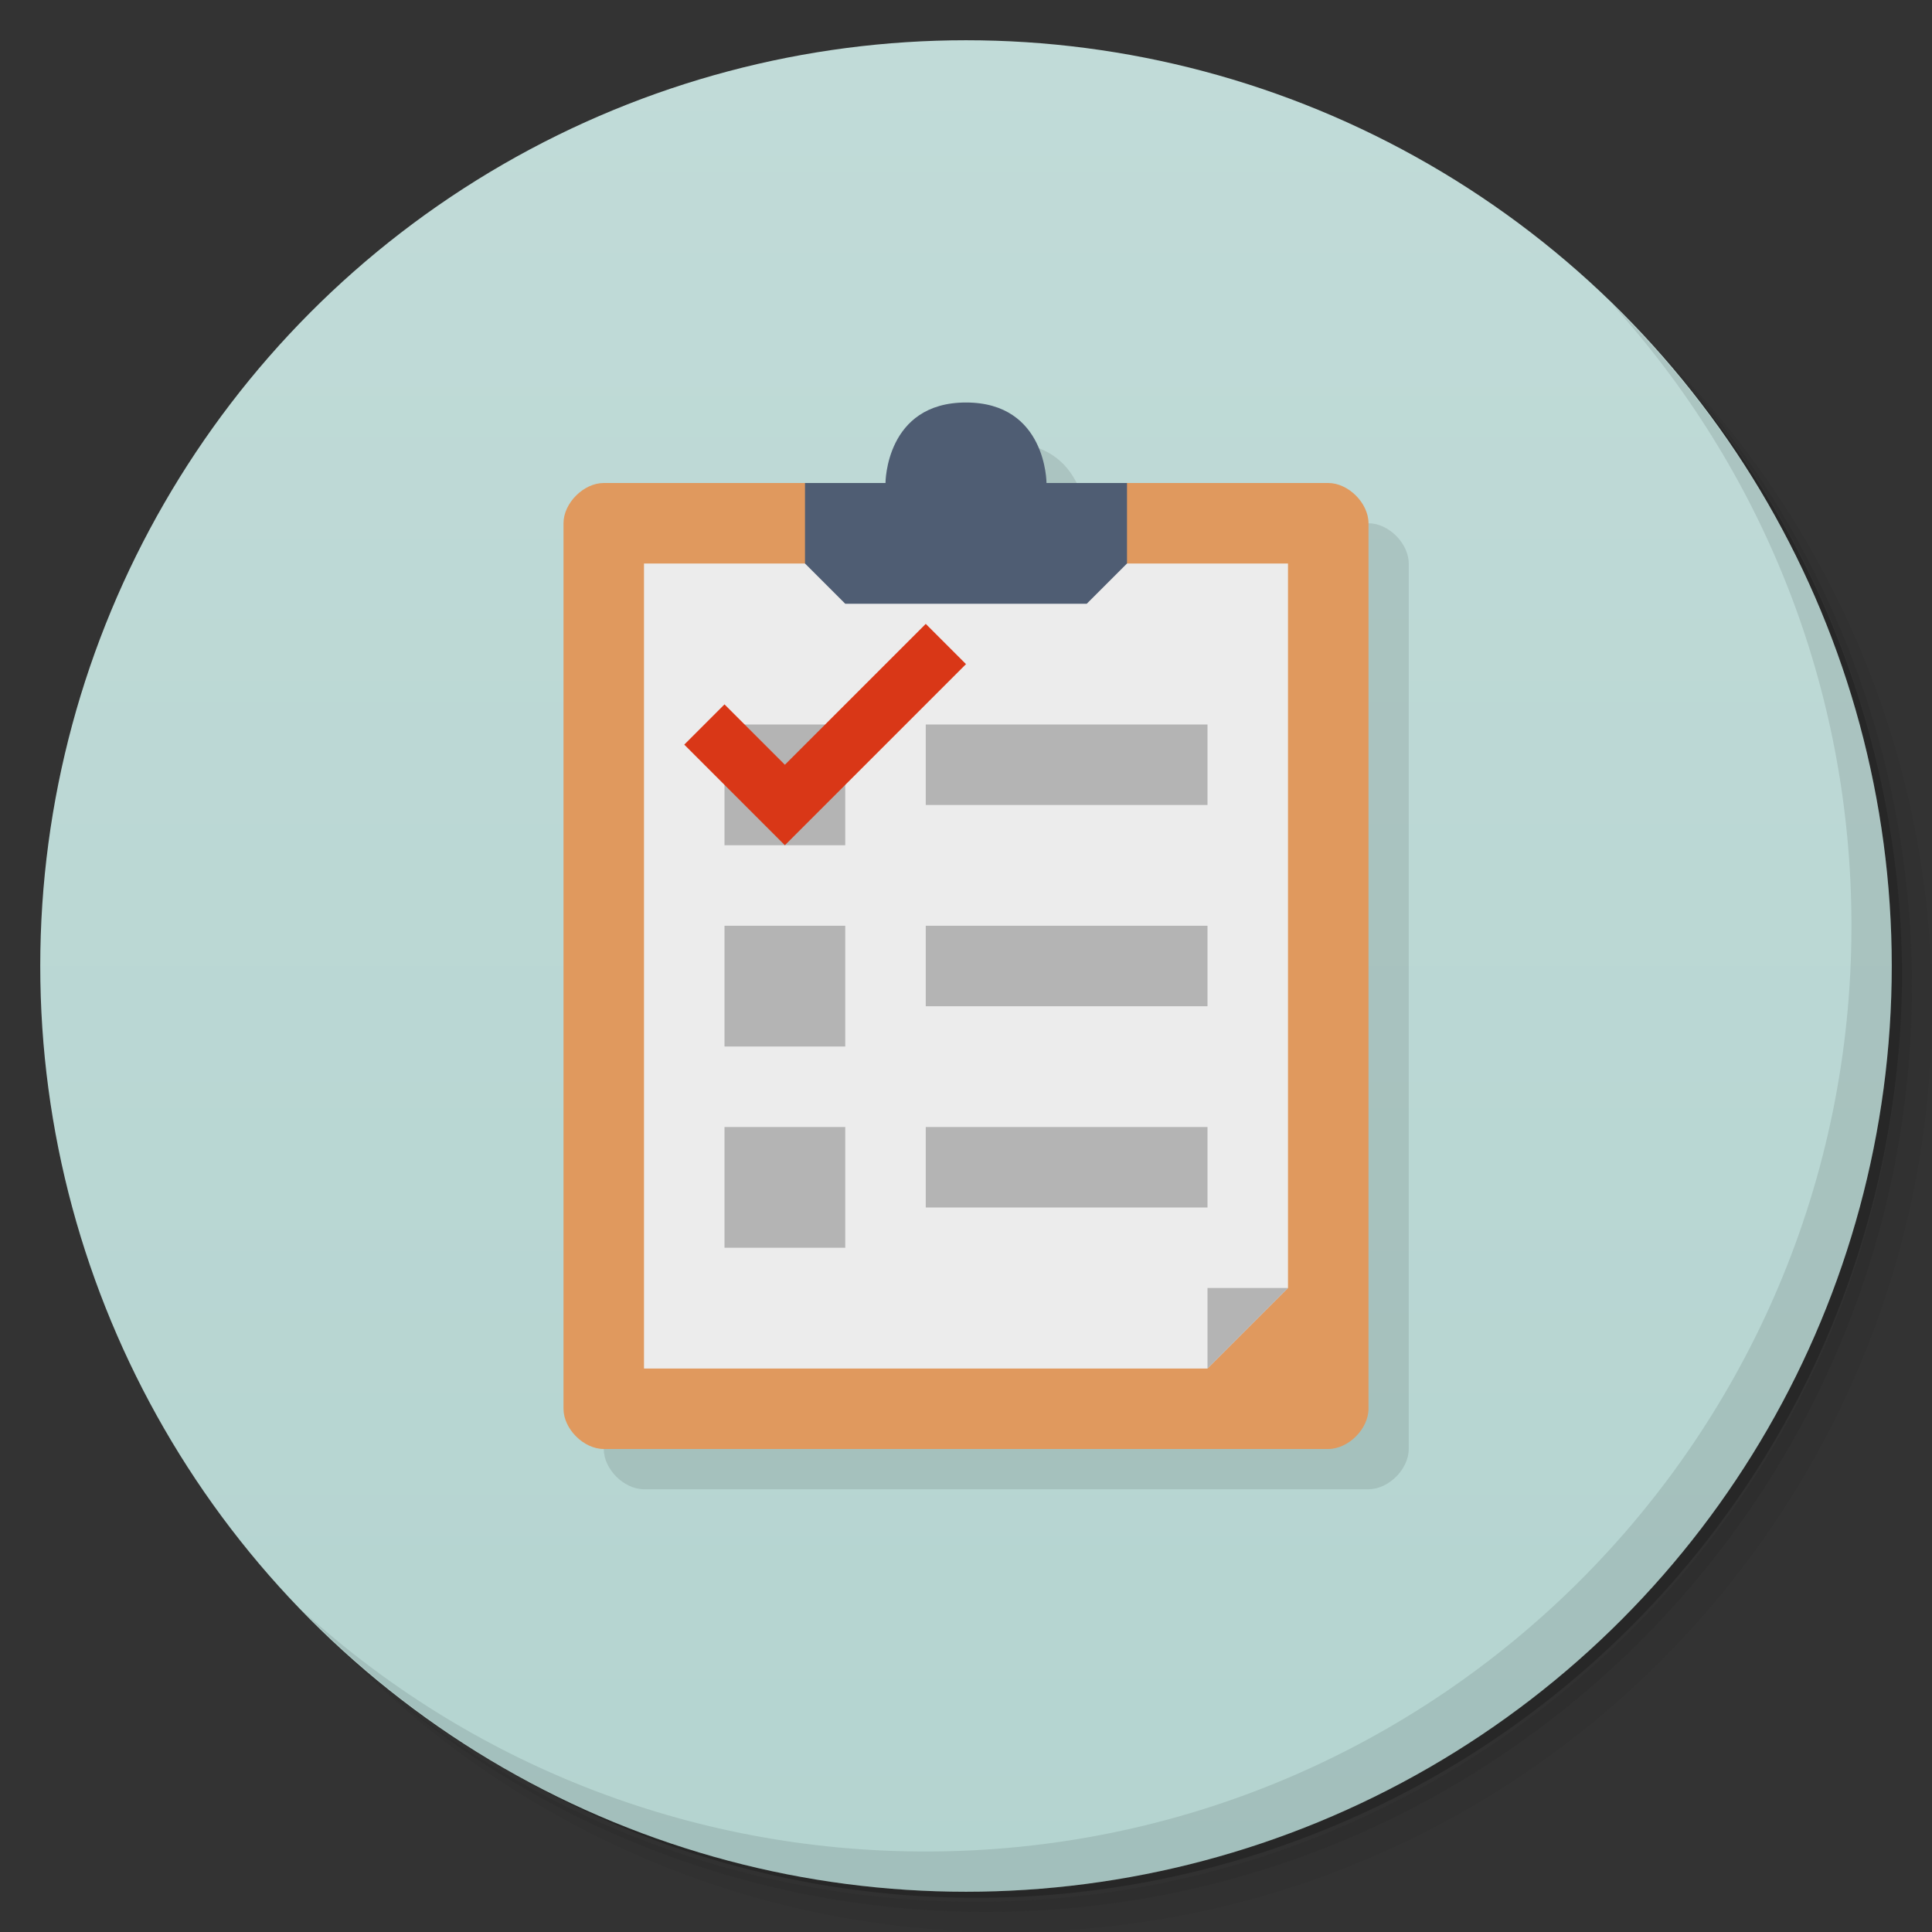 <svg version="1.1" viewBox="0 0 48 48" xmlns="http://www.w3.org/2000/svg">
 <rect x="0" y="0" width="48" height="48" fill="#333333" stroke="none"/>
 <defs>
  <linearGradient id="bg" x2="0" y1="1" y2="47" gradientUnits="userSpaceOnUse">
   <stop style="stop-color:#c1dbd8" offset="0"/>
   <stop style="stop-color:#b4d4d0" offset="1"/>
  </linearGradient>
 </defs>
 <path d="m36.31 5c5.859 4.062 9.688 10.831 9.688 18.5 0 12.426-10.07 22.5-22.5 22.5-7.669 0-14.438-3.828-18.5-9.688 1.037 1.822 2.306 3.499 3.781 4.969 4.085 3.712 9.514 5.969 15.469 5.969 12.703 0 23-10.298 23-23 0-5.954-2.256-11.384-5.969-15.469-1.469-1.475-3.147-2.744-4.969-3.781zm4.969 3.781c3.854 4.113 6.219 9.637 6.219 15.719 0 12.703-10.297 23-23 23-6.081 0-11.606-2.364-15.719-6.219 4.16 4.144 9.883 6.719 16.219 6.719 12.703 0 23-10.298 23-23 0-6.335-2.575-12.06-6.719-16.219z" style="opacity:.05"/>
 <path d="m41.28 8.781c3.712 4.085 5.969 9.514 5.969 15.469 0 12.703-10.297 23-23 23-5.954 0-11.384-2.256-15.469-5.969 4.113 3.854 9.637 6.219 15.719 6.219 12.703 0 23-10.298 23-23 0-6.081-2.364-11.606-6.219-15.719z" style="opacity:.1"/>
 <path d="m31.25 2.375c8.615 3.154 14.75 11.417 14.75 21.13 0 12.426-10.07 22.5-22.5 22.5-9.708 0-17.971-6.135-21.12-14.75a23 23 0 0 0 44.875-7 23 23 0 0 0-16-21.875z" style="opacity:.2"/>
 <circle cx="24" cy="24" r="23" style="fill:url(#bg)"/>
 <path d="m40.03 7.531c3.712 4.084 5.969 9.514 5.969 15.469 0 12.703-10.297 23-23 23-5.954 0-11.384-2.256-15.469-5.969 4.178 4.291 10.01 6.969 16.469 6.969 12.703 0 23-10.298 23-23 0-6.462-2.677-12.291-6.969-16.469z" style="opacity:.1"/>
 <path d="m25 11c-2 0-2 2-2 2h-7c-0.5 0-1 0.5-1 1v22c0 0.5 0.5 1 1 1h18c0.5 0 1-0.5 1-1v-22c0-0.5-0.5-1-1-1h-7s0-2-2-2z" style="opacity:.1"/>
 <path d="m33 12c0.5 0 1 0.5 1 1v22c0 0.5-0.5 1-1 1h-18c-0.5 0-1-0.5-1-1v-22c0-0.5 0.5-1 1-1z" style="fill:#e0995e"/>
 <path d="m16 14h16v18l-2 2h-14" style="fill:#ececec"/>
 <path d="m20 12v2l1 1h6l1-1v-2h-2s0-2-2-2-2 2-2 2z" style="fill:#4f5d73"/>
 <path d="m30 32v2l2-2" style="fill:#b4b4b4"/>
 <path d="m18 18h3v3h-3z" style="fill:#b4b4b4"/>
 <path d="m18 23h3v3h-3z" style="fill:#b4b4b4"/>
 <path d="m18 28h3v3h-3z" style="fill:#b4b4b4"/>
 <path d="m23 18h7v2h-7z" style="fill:#b4b4b4"/>
 <path d="m23 23h7v2h-7z" style="fill:#b4b4b4"/>
 <path d="m23 28h7v2h-7z" style="fill:#b4b4b4"/>
 <path d="m17 18.5 2.5 2.5 4.5-4.5-1-1-3.5 3.5-1.5-1.5z" style="fill:#d93717"/>
</svg>
